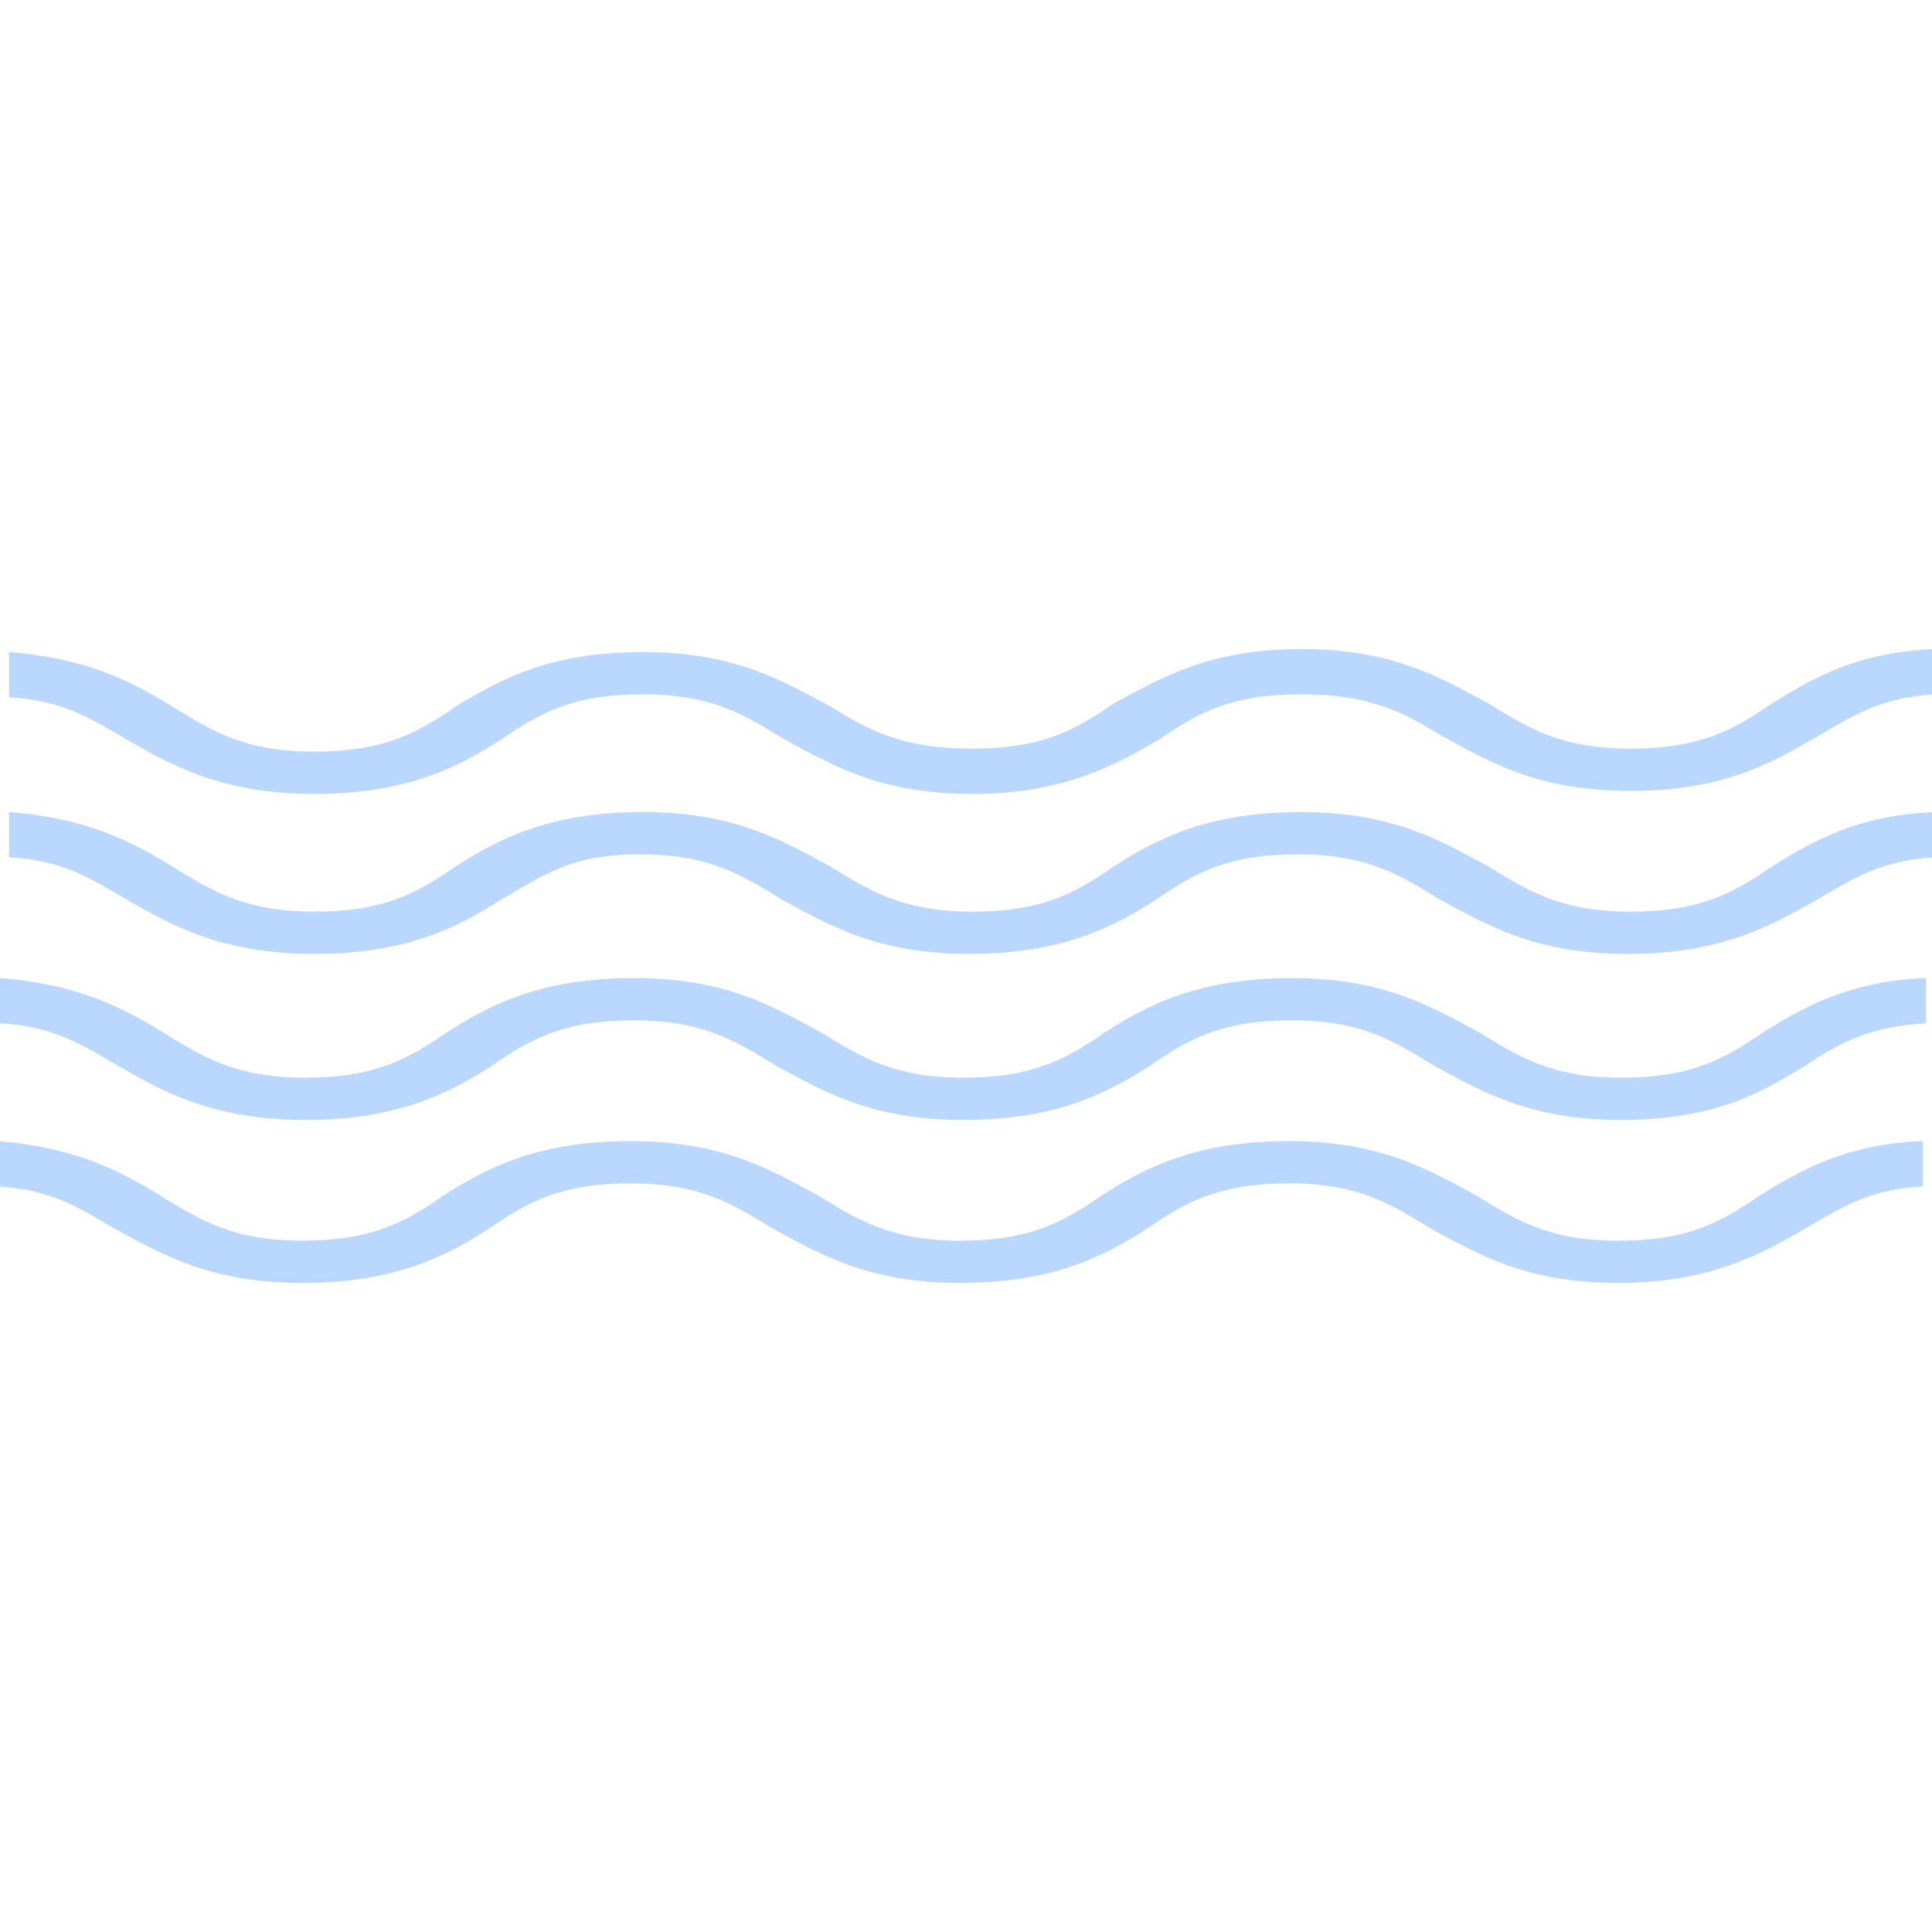 <?xml version="1.0" encoding="utf-8"?>
<!-- Generator: Adobe Illustrator 23.0.1, SVG Export Plug-In . SVG Version: 6.00 Build 0)  -->
<svg version="1.1" id="Layer_1" xmlns="http://www.w3.org/2000/svg" xmlns:xlink="http://www.w3.org/1999/xlink" x="0px" y="0px"
	 viewBox="0 0 64 64" style="enable-background:new 0 0 64 64;" xml:space="preserve">
<style type="text/css">
	.st0{fill:#B9D7FF;}
</style>
<path class="st0" d="M53.7,37.1c-3.1,0-4.7-1-6.2-1.8c-1.3-0.8-2.4-1.5-4.7-1.5c-2.3,0-3.4,0.6-4.7,1.5c-1.4,0.9-3.1,1.8-6.2,1.8
	c-3.1,0-4.7-1-6.2-1.8c-1.3-0.8-2.4-1.5-4.7-1.5s-3.4,0.6-4.7,1.5c-1.4,0.9-3.1,1.8-6.2,1.8s-4.8-1-6.2-1.8
	c-1.2-0.7-2.1-1.3-3.9-1.4v-1.5c2.6,0.2,4.1,1,5.4,1.8c1.3,0.8,2.4,1.5,4.7,1.5s3.4-0.6,4.7-1.5c1.4-0.9,3.1-1.8,6.2-1.8
	s4.7,1,6.2,1.8c1.3,0.8,2.4,1.5,4.7,1.5s3.4-0.6,4.7-1.5c1.4-0.9,3.1-1.8,6.2-1.8c3.1,0,4.7,1,6.2,1.8c1.3,0.8,2.4,1.5,4.7,1.5
	s3.4-0.6,4.7-1.5c1.3-0.8,2.8-1.7,5.4-1.8v1.5C62,34,61,34.5,59.8,35.3C58.5,36.1,56.9,37.1,53.7,37.1z"/>
<path class="st0" d="M53.6,42.5c-3.1,0-4.7-1-6.2-1.8c-1.3-0.8-2.4-1.5-4.7-1.5c-2.3,0-3.4,0.6-4.7,1.5c-1.4,0.9-3.1,1.8-6.2,1.8
	c-3.1,0-4.7-1-6.2-1.8c-1.3-0.8-2.4-1.5-4.7-1.5s-3.4,0.6-4.7,1.5c-1.4,0.9-3.1,1.8-6.2,1.8s-4.7-1-6.2-1.8
	c-1.2-0.7-2.1-1.3-3.9-1.4v-1.5c2.6,0.2,4.1,1,5.4,1.8c1.3,0.8,2.4,1.5,4.7,1.5s3.4-0.6,4.7-1.5c1.4-0.9,3.1-1.8,6.2-1.8
	s4.7,1,6.2,1.8c1.3,0.8,2.4,1.5,4.7,1.5s3.4-0.6,4.7-1.5c1.4-0.9,3.1-1.8,6.2-1.8c3.1,0,4.7,1,6.2,1.8c1.3,0.8,2.4,1.5,4.7,1.5
	c2.3,0,3.4-0.6,4.7-1.5c1.3-0.8,2.8-1.7,5.4-1.8v1.5c-1.8,0.1-2.7,0.7-3.9,1.4C58.4,41.5,56.7,42.5,53.6,42.5z"/>
<path class="st0" d="M53.9,31.6c-3.1,0-4.7-1-6.2-1.8c-1.3-0.8-2.4-1.5-4.7-1.5c-2.3,0-3.4,0.6-4.7,1.5c-1.4,0.9-3.1,1.8-6.2,1.8
	c-3.1,0-4.7-1-6.2-1.8c-1.3-0.8-2.4-1.5-4.7-1.5S18,29,16.6,29.8c-1.4,0.9-3.1,1.8-6.2,1.8s-4.8-1-6.2-1.8c-1.2-0.7-2.1-1.3-3.9-1.4
	v-1.5c2.6,0.2,4.1,1,5.4,1.8c1.3,0.8,2.4,1.5,4.7,1.5s3.4-0.6,4.7-1.5c1.4-0.9,3.1-1.8,6.2-1.8s4.7,1,6.2,1.8
	c1.3,0.8,2.4,1.5,4.7,1.5c2.3,0,3.4-0.6,4.7-1.5c1.4-0.9,3.1-1.8,6.2-1.8c3.1,0,4.7,1,6.2,1.8c1.3,0.8,2.4,1.5,4.7,1.5
	c2.3,0,3.4-0.6,4.7-1.5c1.3-0.8,2.8-1.7,5.4-1.8v1.5c-1.8,0.1-2.7,0.7-3.9,1.4C58.6,30.7,57,31.6,53.9,31.6z"/>
<path class="st0" d="M54,26.2c-3.1,0-4.7-1-6.2-1.8c-1.3-0.8-2.4-1.4-4.7-1.4c-2.3,0-3.4,0.6-4.7,1.5c-1.4,0.8-3.1,1.8-6.2,1.8
	c-3.1,0-4.7-1-6.2-1.8c-1.3-0.8-2.4-1.5-4.7-1.5s-3.4,0.6-4.7,1.5c-1.4,0.9-3.1,1.8-6.2,1.8s-4.8-1-6.2-1.8
	c-1.2-0.7-2.1-1.3-3.9-1.4v-1.5c2.6,0.2,4.1,1,5.4,1.8c1.3,0.8,2.4,1.5,4.7,1.5s3.4-0.6,4.7-1.5c1.5-0.9,3.1-1.8,6.2-1.8
	s4.7,1,6.2,1.8c1.3,0.8,2.4,1.4,4.7,1.4s3.4-0.6,4.7-1.5c1.5-0.8,3.1-1.8,6.2-1.8c3.1,0,4.7,1,6.2,1.8c1.3,0.8,2.4,1.5,4.7,1.5
	c2.3,0,3.4-0.6,4.7-1.5c1.3-0.8,2.8-1.7,5.4-1.8V23c-1.8,0.1-2.7,0.7-3.9,1.4C58.8,25.2,57.2,26.2,54,26.2z"/>
</svg>
